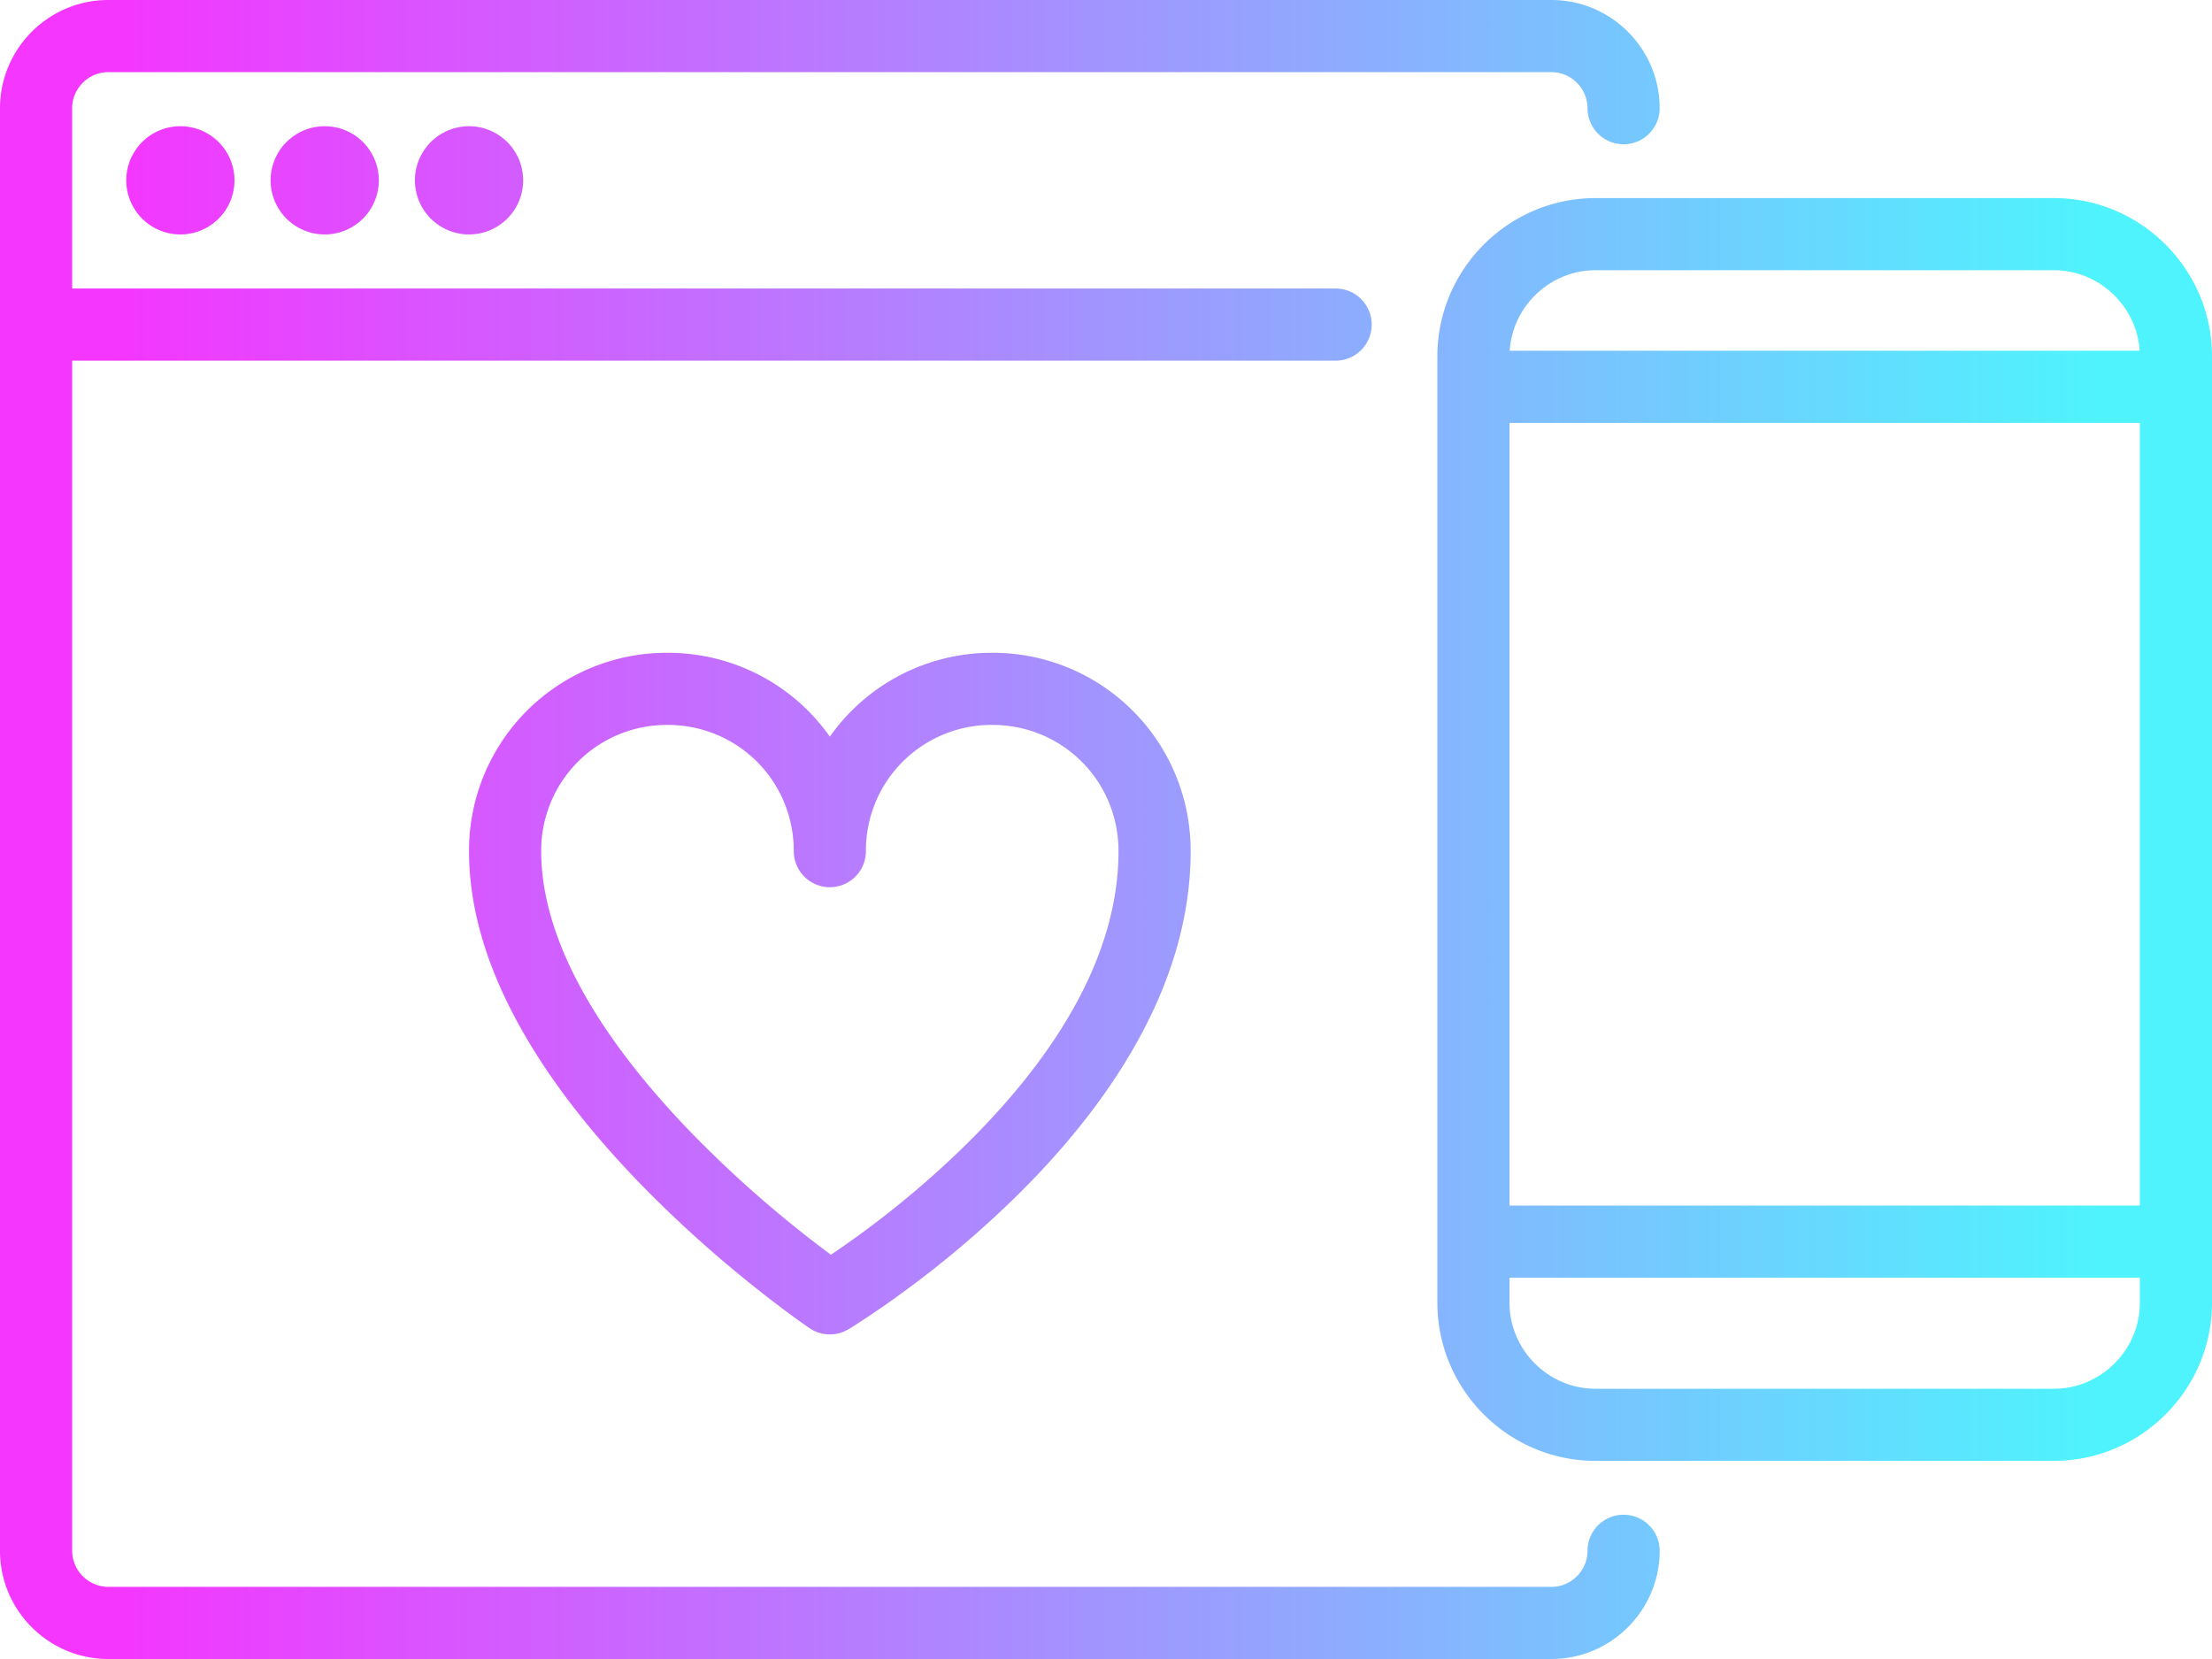 <?xml version="1.0" encoding="UTF-8" standalone="no"?>
<svg
   xmlns:dc="http://purl.org/dc/elements/1.1/"
   xmlns:cc="http://creativecommons.org/ns#"
   xmlns:rdf="http://www.w3.org/1999/02/22-rdf-syntax-ns#"
   xmlns:svg="http://www.w3.org/2000/svg"
   xmlns="http://www.w3.org/2000/svg"
   xmlns:sodipodi="http://sodipodi.sourceforge.net/DTD/sodipodi-0.dtd"
   xmlns:inkscape="http://www.inkscape.org/namespaces/inkscape"
   width="160"
   height="120"
   viewBox="0 0 160 120"
   version="1.1"
   id="svg11"
   sodipodi:docname="website.svg"
   inkscape:version="0.92.2 (5c3e80d, 2017-08-06)">
  <sodipodi:namedview
     pagecolor="#ffffff"
     bordercolor="#666666"
     borderopacity="1"
     objecttolerance="10"
     gridtolerance="10"
     guidetolerance="10"
     inkscape:pageopacity="0"
     inkscape:pageshadow="2"
     inkscape:window-width="640"
     inkscape:window-height="480"
     id="namedview13"
     showgrid="false"
     fit-margin-top="0"
     fit-margin-left="0"
     fit-margin-right="0"
     fit-margin-bottom="0"
     inkscape:zoom="1.0473684"
     inkscape:cx="190"
     inkscape:cy="60"
     inkscape:window-x="2328"
     inkscape:window-y="105"
     inkscape:window-maximized="0"
     inkscape:current-layer="svg11" />
  <defs
     id="defs7">
    <linearGradient
       id="a"
       x1="130.979"
       x2="7.434"
       y1="92.376"
       y2="92.376"
       gradientTransform="matrix(1.155,0,0,0.866,0,-20)"
       gradientUnits="userSpaceOnUse">
      <stop
         offset="0%"
         stop-color="#4FF3FE"
         id="stop2" />
      <stop
         offset="100%"
         stop-color="#F436FF"
         id="stop4" />
    </linearGradient>
  </defs>
  <path
     d="m 109.187,87.203 h 45.595 V 30.589 h -45.595 z m 0,5.217 v 1.808 c 0,3.42 2.807,6.225 6.228,6.225 h 33.14 c 3.419,0 6.227,-2.807 6.227,-6.225 V 92.42 Z M 109.2,25.371 h 45.569 c -0.209,-3.233 -2.93,-5.825 -6.215,-5.825 h -33.14 c -3.285,0 -6.005,2.591 -6.214,5.825 z M 5.218,20.87 H 96.56 a 2.609,2.609 0 1 1 0,5.217 H 5.22 v 86.087 a 2.625,2.625 0 0 0 2.61,2.609 h 104.39 c 1.43,0 2.61,-1.18 2.61,-2.61 a 2.609,2.609 0 0 1 5.218,0 c 0,4.311 -3.517,7.827 -7.828,7.827 H 7.829 C 3.517,120 0,116.484 0,112.174 V 7.826 C 0,3.516 3.517,0 7.829,0 H 112.22 c 4.311,0 7.828,3.516 7.828,7.826 a 2.609,2.609 0 0 1 -5.218,0 2.625,2.625 0 0 0 -2.61,-2.609 H 7.829 c -1.43,0 -2.61,1.18 -2.61,2.61 V 20.87 Z m 7.83,-11.74 a 3.914,3.914 0 1 1 0,7.828 3.914,3.914 0 0 1 0,-7.828 z m 10.44,0 a 3.914,3.914 0 1 1 0,7.828 3.914,3.914 0 0 1 0,-7.828 z m 10.439,0 a 3.914,3.914 0 1 1 0,7.828 3.914,3.914 0 0 1 0,-7.828 z m 37.842,38.088 a 14.302,14.302 0 0 1 14.353,14.347 c 0,4.766 -1.414,9.462 -4.009,14.044 -2.148,3.793 -5.047,7.41 -8.51,10.833 a 73.825,73.825 0 0 1 -8.37,7.092 c -1,0.73 -1.93,1.37 -2.769,1.92 -0.511,0.335 -0.885,0.569 -1.097,0.696 a 2.61,2.61 0 0 1 -2.806,-0.077 43.01,43.01 0 0 1 -1.08,-0.766 82.314,82.314 0 0 1 -2.749,-2.094 88.2,88.2 0 0 1 -8.321,-7.491 C 42.968,82.185 40.086,78.552 37.949,74.86 35.349,70.372 33.927,65.925 33.927,61.565 A 14.302,14.302 0 0 1 48.281,47.218 c 4.871,0 9.153,2.388 11.744,6.065 a 14.306,14.306 0 0 1 11.744,-6.065 z m -9.612,42.101 a 68.668,68.668 0 0 0 7.777,-6.587 c 6.893,-6.813 10.97,-14.013 10.97,-21.167 0,-5.08 -4.051,-9.13 -9.135,-9.13 a 9.084,9.084 0 0 0 -9.135,9.13 2.609,2.609 0 0 1 -5.218,0 c 0,-3.092 0.963,-5.947 2.609,-8.282 a 14.319,14.319 0 0 1 2.609,8.282 2.609,2.609 0 0 1 -5.218,0 c 0,-5.08 -4.052,-9.13 -9.135,-9.13 a 9.084,9.084 0 0 0 -9.135,9.13 c 0,6.347 4.095,13.42 11.004,20.518 a 83.051,83.051 0 0 0 7.827,7.044 c 0.758,0.602 1.47,1.147 2.126,1.632 a 64.622,64.622 0 0 0 2.054,-1.44 z m 86.397,16.35 h -33.14 c -6.302,0 -11.445,-5.14 -11.445,-11.44 V 25.77 c 0,-6.3 5.144,-11.442 11.446,-11.442 h 33.14 c 6.3,0 11.445,5.143 11.445,11.442 v 68.457 c 0,6.3 -5.145,11.442 -11.446,11.442 z"
     id="path9"
     inkscape:connector-curvature="0"
     style="fill:url(#a);fill-rule:nonzero" />
</svg>
